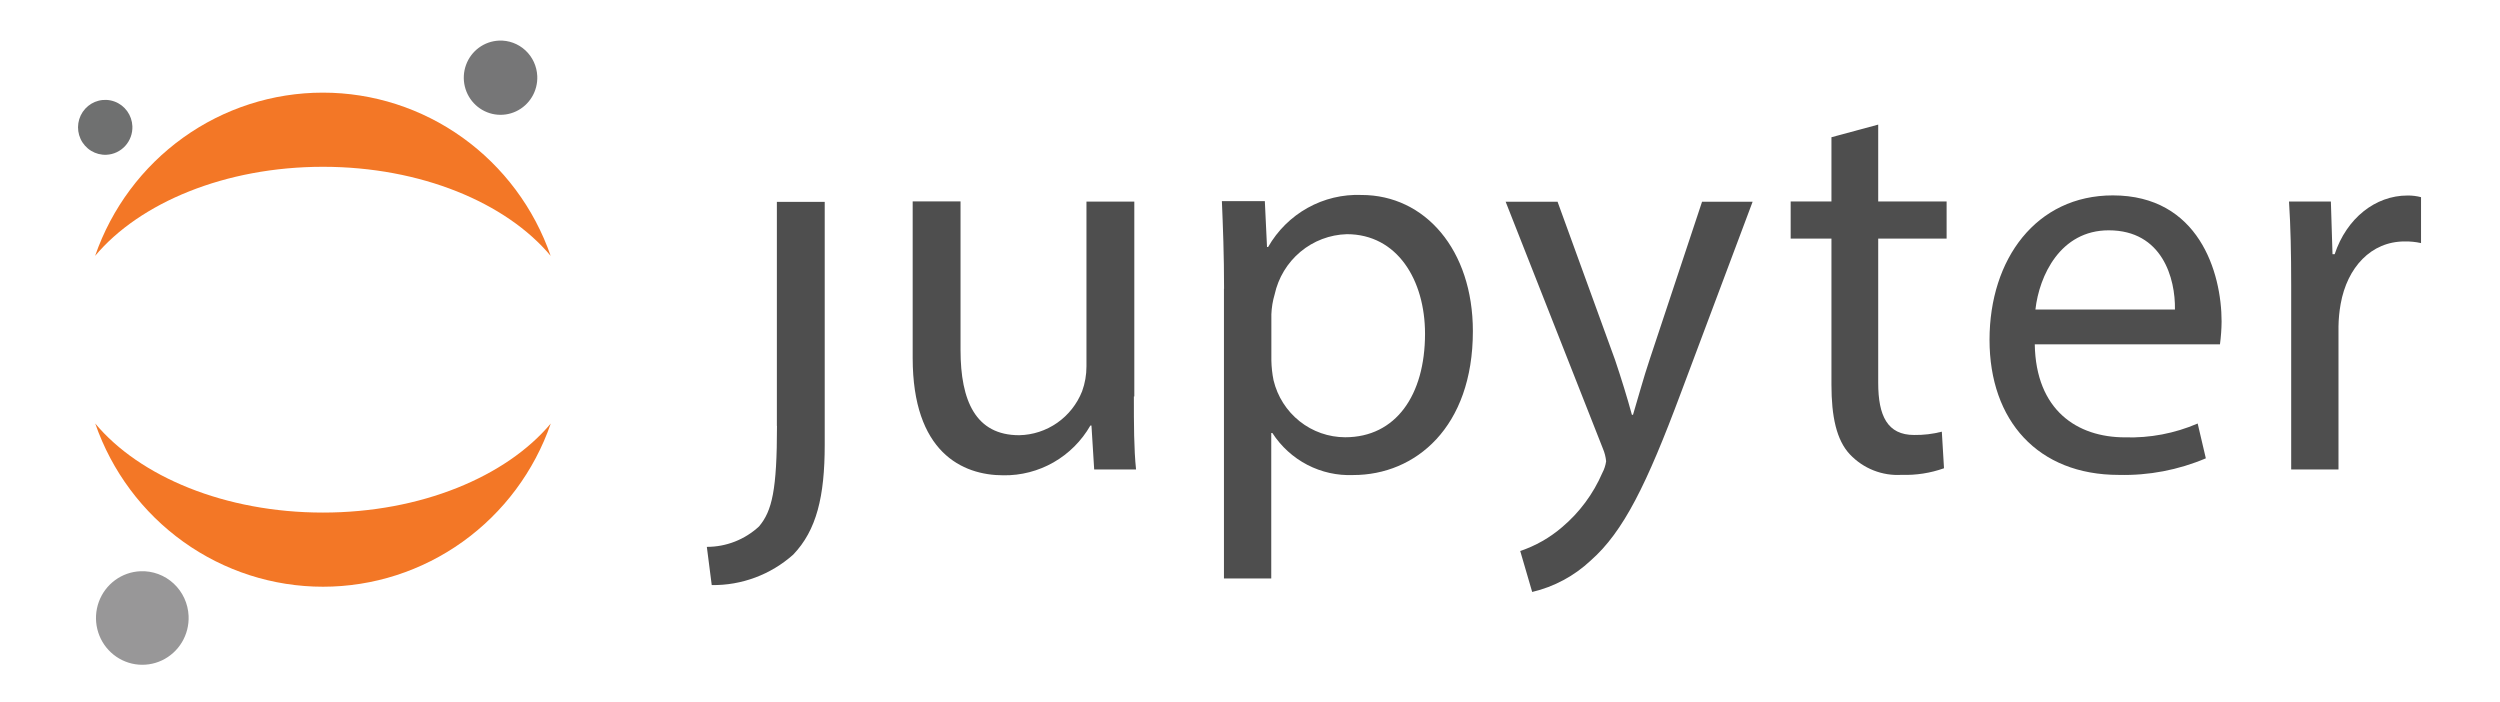 <svg width="801" height="225" viewBox="0 0 801 225" fill="none" xmlns="http://www.w3.org/2000/svg">
<path d="M248.944 136.4C248.944 156.986 247.376 163.708 243.195 168.669C238.631 172.893 232.661 175.229 226.47 175.215L228.038 187.46C237.633 187.594 246.935 184.119 254.136 177.713C261.627 169.901 264.24 159.098 264.24 142.524V64.684H248.909V136.506L248.944 136.4Z" fill="#4E4E4E"/>
<path d="M363.294 127.02C363.294 135.888 363.294 143.7 363.99 150.421H350.576L349.705 136.345H349.356C346.532 141.265 342.461 145.335 337.561 148.137C332.662 150.939 327.112 152.371 321.482 152.286C308.241 152.286 292.422 144.826 292.422 114.704V64.524H307.754V112.135C307.754 128.463 312.632 139.442 326.534 139.442C330.895 139.361 335.136 137.983 338.724 135.479C342.313 132.975 345.09 129.457 346.708 125.366C347.638 122.808 348.11 120.103 348.102 117.378V64.594H363.433V127.02H363.294Z" fill="#4E4E4E"/>
<path d="M392.188 92.591C392.188 81.612 391.84 72.744 391.491 64.439H405.254L405.951 79.148H406.3C409.311 73.878 413.69 69.539 418.965 66.599C424.24 63.66 430.21 62.231 436.23 62.469C456.579 62.469 471.909 80.064 471.909 106.103C471.909 136.965 453.477 152.202 433.582 152.202C428.475 152.418 423.4 151.289 418.855 148.927C414.31 146.564 410.452 143.048 407.659 138.724H407.31V185.35H392.153V92.45L392.188 92.591ZM407.345 115.464C407.385 117.604 407.618 119.736 408.042 121.834C409.291 127.035 412.233 131.663 416.396 134.974C420.56 138.286 425.704 140.09 431.003 140.097C447.206 140.097 456.579 126.619 456.579 106.948C456.579 89.741 447.694 75.031 431.526 75.031C426.089 75.185 420.859 77.17 416.667 80.67C412.475 84.171 409.561 88.986 408.39 94.35C407.776 96.42 407.425 98.56 407.345 100.72V115.429V115.464Z" fill="#4E4E4E"/>
<path d="M499.03 64.604L517.462 115.312C519.379 120.977 521.469 127.734 522.863 132.907H523.212C524.78 127.769 526.522 121.188 528.613 114.995L545.337 64.639H561.539L538.577 125.833C527.602 155.252 520.145 170.348 509.692 179.568C504.411 184.529 497.936 188.011 490.912 189.667L487.079 176.541C491.994 174.888 496.548 172.295 500.494 168.905C506.069 164.2 510.483 158.248 513.386 151.522C514.006 150.36 514.418 149.097 514.605 147.792C514.468 146.384 514.115 145.007 513.56 143.709L482.41 64.639H499.135L499.03 64.604Z" fill="#4E4E4E"/>
<path d="M601.779 39.922V64.555H623.695V76.449H601.779V122.688C601.779 133.244 604.74 139.367 613.277 139.367C616.272 139.415 619.259 139.059 622.162 138.312L622.859 150.03C618.499 151.581 613.89 152.297 609.27 152.141C606.206 152.331 603.138 151.843 600.28 150.713C597.421 149.583 594.841 147.836 592.719 145.596C588.364 140.986 586.796 133.35 586.796 123.251V76.449H573.73V64.555H586.796V43.969L601.779 39.922Z" fill="#4E4E4E"/>
<path d="M651.94 110.32C652.288 131.434 665.529 140.126 680.825 140.126C688.822 140.38 696.777 138.866 704.135 135.692L706.748 146.847C697.932 150.586 688.433 152.397 678.874 152.161C652.95 152.161 637.445 134.777 637.445 108.877C637.445 82.978 652.428 62.603 676.957 62.603C704.449 62.603 711.8 87.236 711.8 103.036C711.774 105.473 711.6 107.905 711.278 110.32H652.044H651.94ZM696.853 99.165C697.027 89.242 692.846 73.794 675.633 73.794C660.128 73.794 653.368 88.327 652.149 99.165H696.887H696.853Z" fill="#4E4E4E"/>
<path d="M734.095 91.36C734.095 81.261 733.921 72.569 733.398 64.581H746.813L747.335 81.436H748.032C751.865 69.894 761.098 62.645 771.342 62.645C772.811 62.624 774.276 62.801 775.698 63.173V77.882C773.981 77.504 772.228 77.327 770.471 77.355C759.67 77.355 752.039 85.694 749.949 97.377C749.517 99.782 749.284 102.218 749.252 104.662V150.408H734.095V91.36Z" fill="#4E4E4E"/>
<path d="M172.14 24.377C172.241 26.728 171.65 29.056 170.44 31.068C169.231 33.079 167.458 34.683 165.346 35.676C163.234 36.67 160.878 37.008 158.575 36.649C156.273 36.29 154.128 35.249 152.411 33.658C150.694 32.067 149.483 29.998 148.931 27.712C148.379 25.426 148.511 23.026 149.31 20.815C150.109 18.605 151.54 16.684 153.42 15.294C155.301 13.905 157.547 13.11 159.875 13.011C162.993 12.877 166.036 13.999 168.336 16.131C170.636 18.262 172.004 21.228 172.14 24.377Z" fill="#767677"/>
<path d="M103.475 164.228C72.116 164.228 44.729 152.721 30.513 135.689C35.807 150.972 45.675 164.215 58.75 173.584C71.825 182.954 87.46 187.987 103.492 187.987C119.524 187.987 135.159 182.954 148.234 173.584C161.309 164.215 171.177 150.972 176.471 135.689C162.22 152.721 134.834 164.228 103.475 164.228Z" fill="#F37726"/>
<path d="M103.469 53.441C134.828 53.441 162.215 64.947 176.431 81.979C171.137 66.696 161.269 53.454 148.194 44.084C135.119 34.715 119.484 29.681 103.452 29.681C87.42 29.681 71.785 34.715 58.71 44.084C45.635 53.454 35.767 66.696 30.473 81.979C44.724 64.983 72.11 53.441 103.469 53.441Z" fill="#F37726"/>
<path d="M60.426 197.348C60.554 200.312 59.809 203.248 58.285 205.784C56.76 208.32 54.525 210.342 51.862 211.595C49.199 212.847 46.227 213.273 43.324 212.819C40.421 212.365 37.717 211.051 35.554 209.044C33.391 207.036 31.866 204.426 31.172 201.543C30.479 198.66 30.648 195.634 31.658 192.848C32.669 190.063 34.475 187.642 36.848 185.894C39.221 184.145 42.055 183.147 44.99 183.026C48.916 182.863 52.745 184.28 55.639 186.965C58.532 189.65 60.254 193.384 60.426 197.348Z" fill="#989798"/>
<path d="M34.087 49.589C32.365 49.664 30.66 49.222 29.186 48.317C27.713 47.413 26.539 46.088 25.812 44.51C25.085 42.931 24.839 41.17 25.103 39.45C25.367 37.73 26.131 36.127 27.298 34.846C28.464 33.564 29.981 32.661 31.656 32.25C33.331 31.84 35.089 31.94 36.708 32.539C38.326 33.138 39.733 34.208 40.748 35.615C41.764 37.021 42.344 38.7 42.415 40.44C42.509 42.767 41.685 45.038 40.124 46.753C38.563 48.469 36.392 49.488 34.087 49.589Z" fill="#6F7070"/>
</svg>
